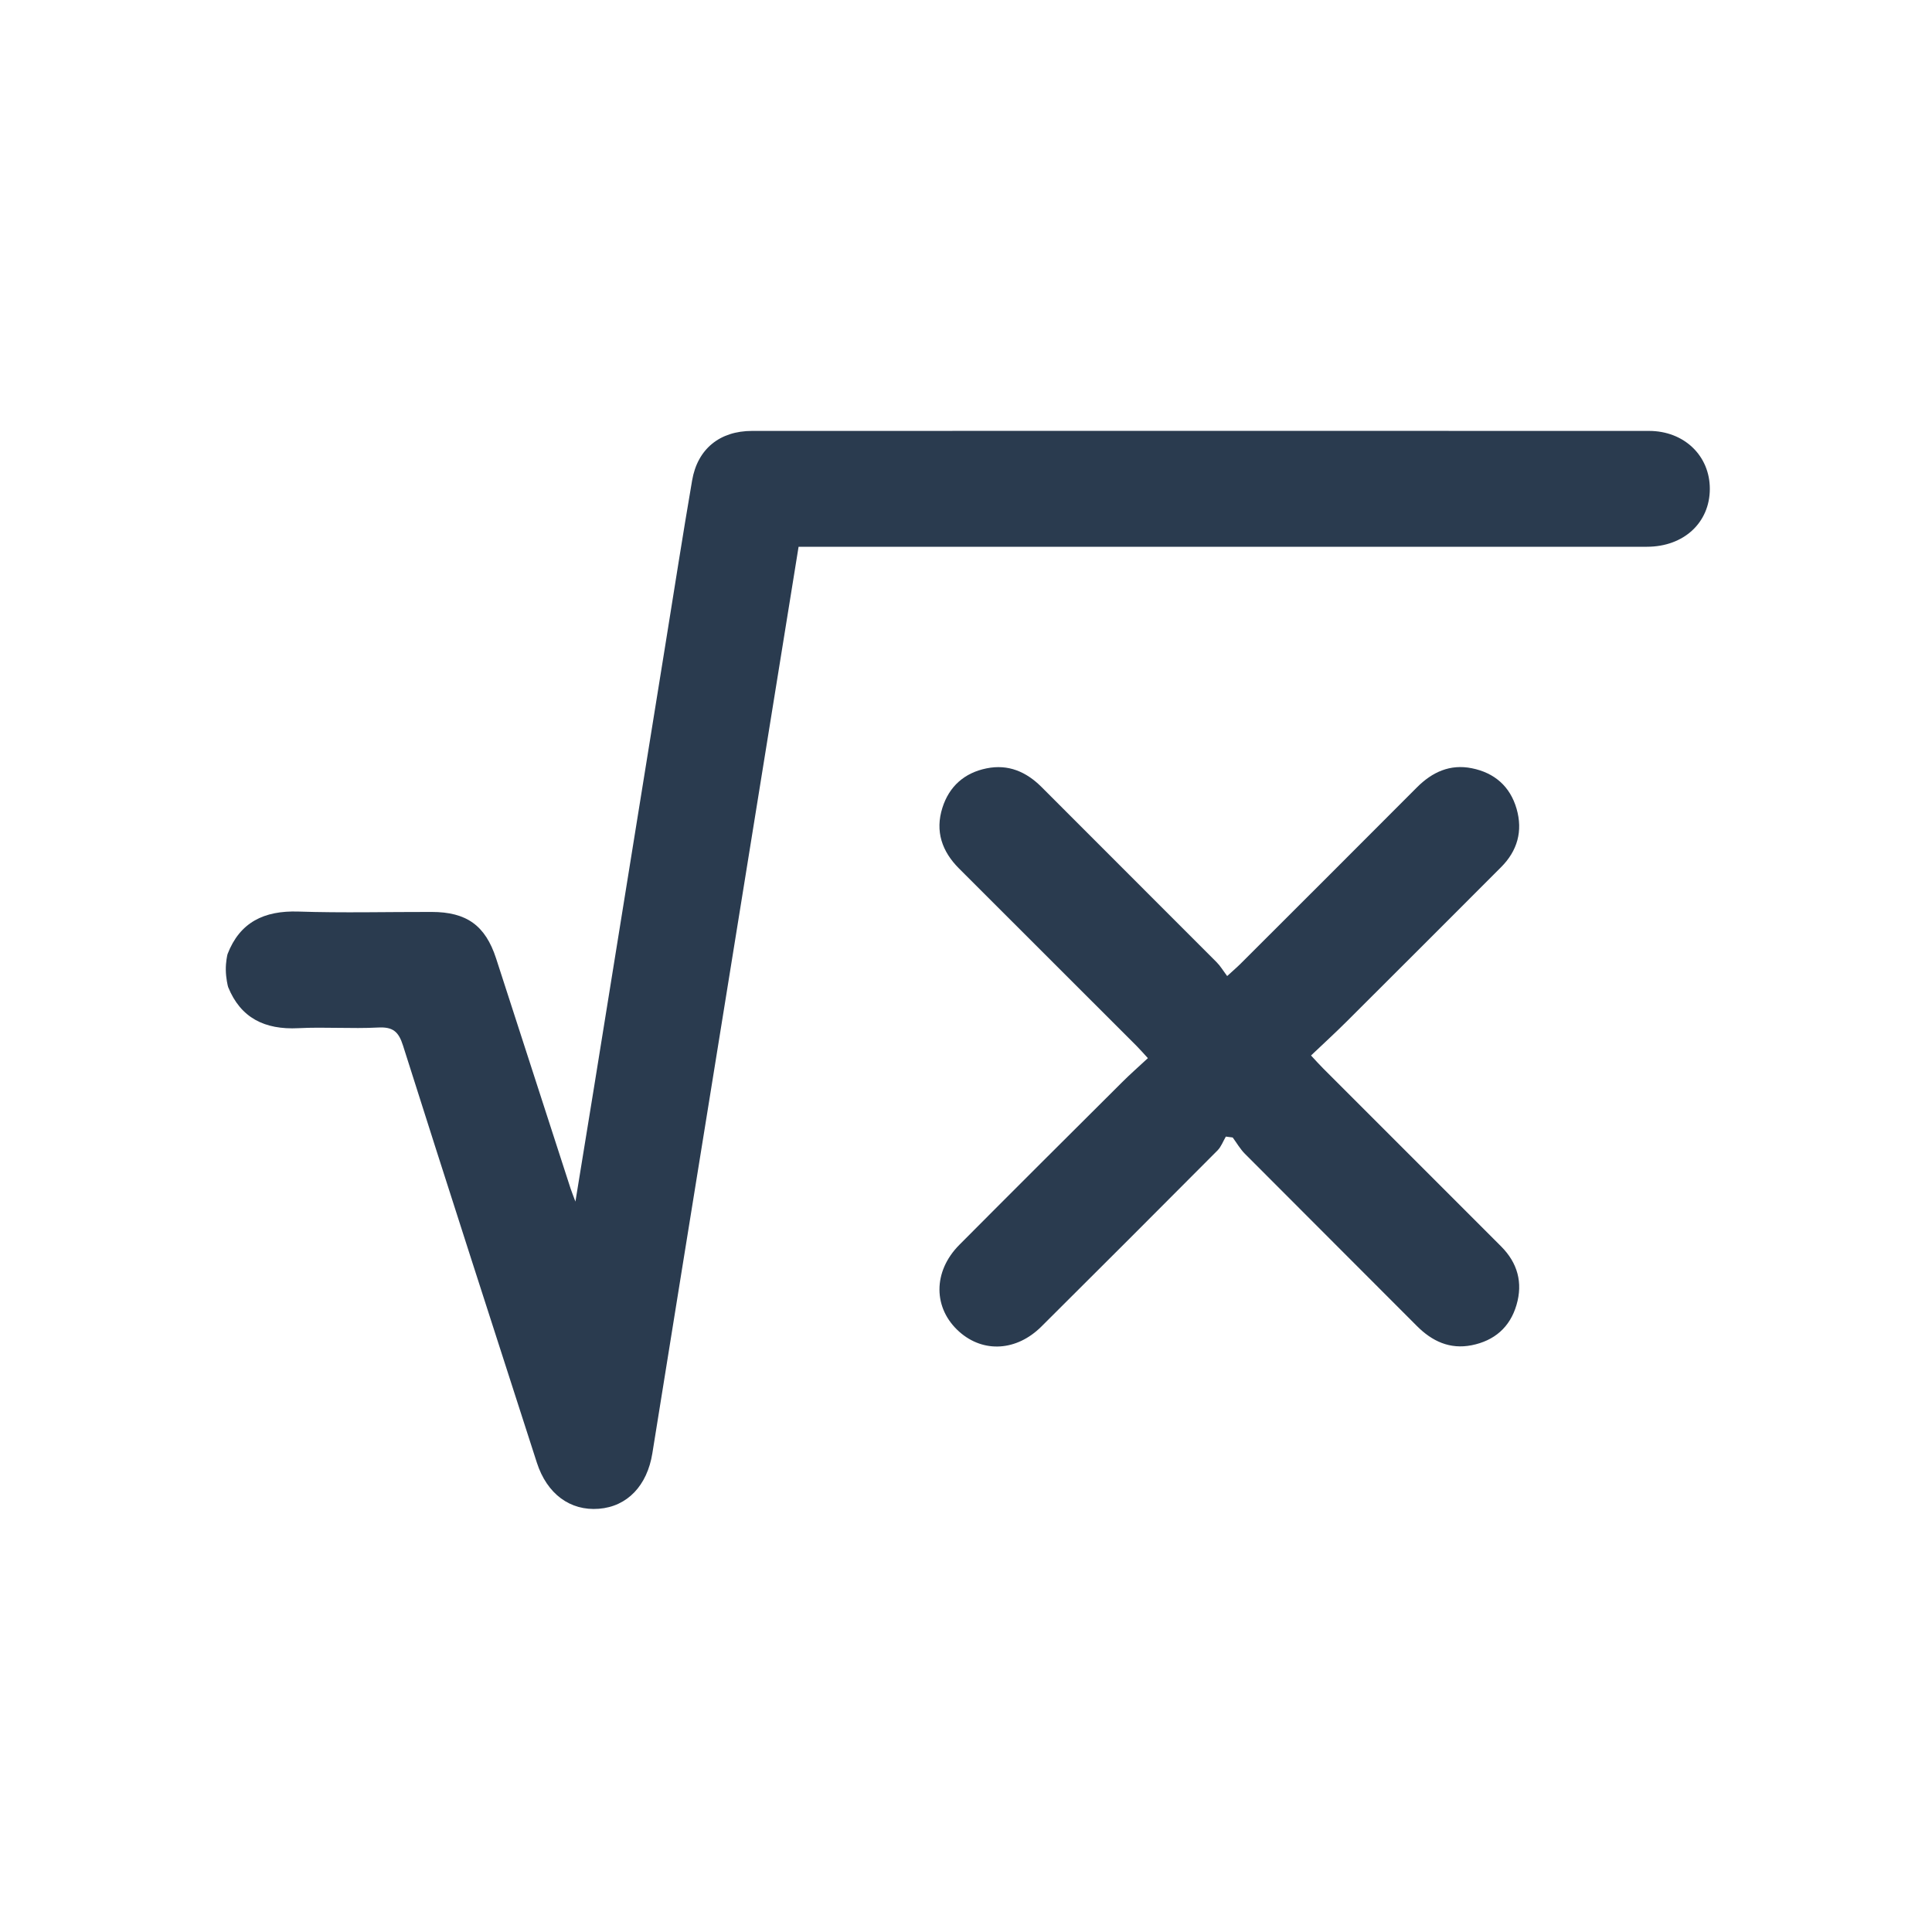 <?xml version="1.0" encoding="utf-8"?>
<!-- Generator: Adobe Illustrator 23.0.5, SVG Export Plug-In . SVG Version: 6.00 Build 0)  -->
<svg version="1.1" id="Слой_1" xmlns="http://www.w3.org/2000/svg" xmlns:xlink="http://www.w3.org/1999/xlink" x="0px" y="0px"
	 viewBox="0 0 500 500" style="enable-background:new 0 0 500 500;" xml:space="preserve">
<style type="text/css">
	.st0{fill:#2A3B4F;}
</style>
<g>
	<path class="st0" d="M58.9,246.89c3.17-8.18,9.4-11.27,18.32-10.98c11.49,0.38,23,0.08,34.49,0.1c9.05,0.01,13.91,3.5,16.69,12.06
		c6.43,19.82,12.83,39.65,19.25,59.47c0.26,0.81,0.59,1.59,1.27,3.43c1.71-10.52,3.27-20.01,4.8-29.5
		c6.16-38.21,12.32-76.42,18.48-114.63c2.29-14.17,4.49-28.36,6.92-42.51c1.4-8.16,7.17-12.81,15.52-12.81
		c77.37-0.02,154.74-0.02,232.11,0c9.12,0,15.78,6.45,15.75,15.04c-0.03,8.7-6.74,14.93-16.25,14.94
		c-71.62,0.02-143.24,0.01-214.86,0.01c-1.48,0-2.95,0-4.72,0c-1.67,10.34-3.29,20.41-4.92,30.49
		c-5.89,36.48-11.77,72.97-17.66,109.45c-5.09,31.55-10.2,63.1-15.26,94.66c-1.34,8.37-6.49,13.79-13.86,14.36
		c-7.41,0.58-13.41-3.83-16.03-11.93c-11.6-35.98-23.23-71.95-34.65-107.98c-1.15-3.62-2.64-4.84-6.44-4.64
		c-6.86,0.36-13.76-0.18-20.61,0.17c-8.78,0.45-14.97-2.69-18.19-10.62c-0.1-0.24-0.59-2.37-0.61-4.45
		C58.4,249.01,58.83,247.06,58.9,246.89z"/>
	<path class="st0" d="M317.25,294.15c-0.71,1.2-1.2,2.61-2.15,3.57c-15.16,15.24-30.36,30.44-45.6,45.6
		c-6.41,6.37-14.99,6.86-21.21,1.36c-6.84-6.06-6.91-15.58-0.01-22.52c14.01-14.09,28.09-28.11,42.17-42.13
		c2.03-2.03,4.19-3.92,6.62-6.18c-1.19-1.3-2.05-2.29-2.98-3.22c-15.29-15.29-30.58-30.58-45.88-45.85
		c-4.44-4.43-6.24-9.65-4.32-15.72c1.76-5.56,5.7-9.05,11.43-10.21c5.61-1.14,10.26,0.86,14.24,4.84
		c15.09,15.13,30.23,30.22,45.32,45.35c0.96,0.96,1.67,2.18,2.71,3.56c1.57-1.44,2.58-2.3,3.51-3.23
		c15.21-15.19,30.43-30.37,45.6-45.6c3.97-3.98,8.59-6.08,14.2-4.95c5.86,1.17,9.91,4.68,11.59,10.49
		c1.66,5.77,0.22,10.88-4.02,15.12c-13.33,13.36-26.68,26.7-40.04,40.02c-2.91,2.9-5.95,5.68-9.14,8.71
		c1.26,1.35,2.15,2.35,3.09,3.29c15.37,15.38,30.76,30.75,46.12,46.13c4.25,4.26,5.66,9.37,3.97,15.13
		c-1.69,5.8-5.75,9.28-11.62,10.44c-5.63,1.11-10.22-1.02-14.18-5c-14.82-14.88-29.7-29.69-44.51-44.57
		c-1.22-1.23-2.1-2.79-3.14-4.2C318.43,294.31,317.84,294.23,317.25,294.15z"/>
</g>
</svg>
